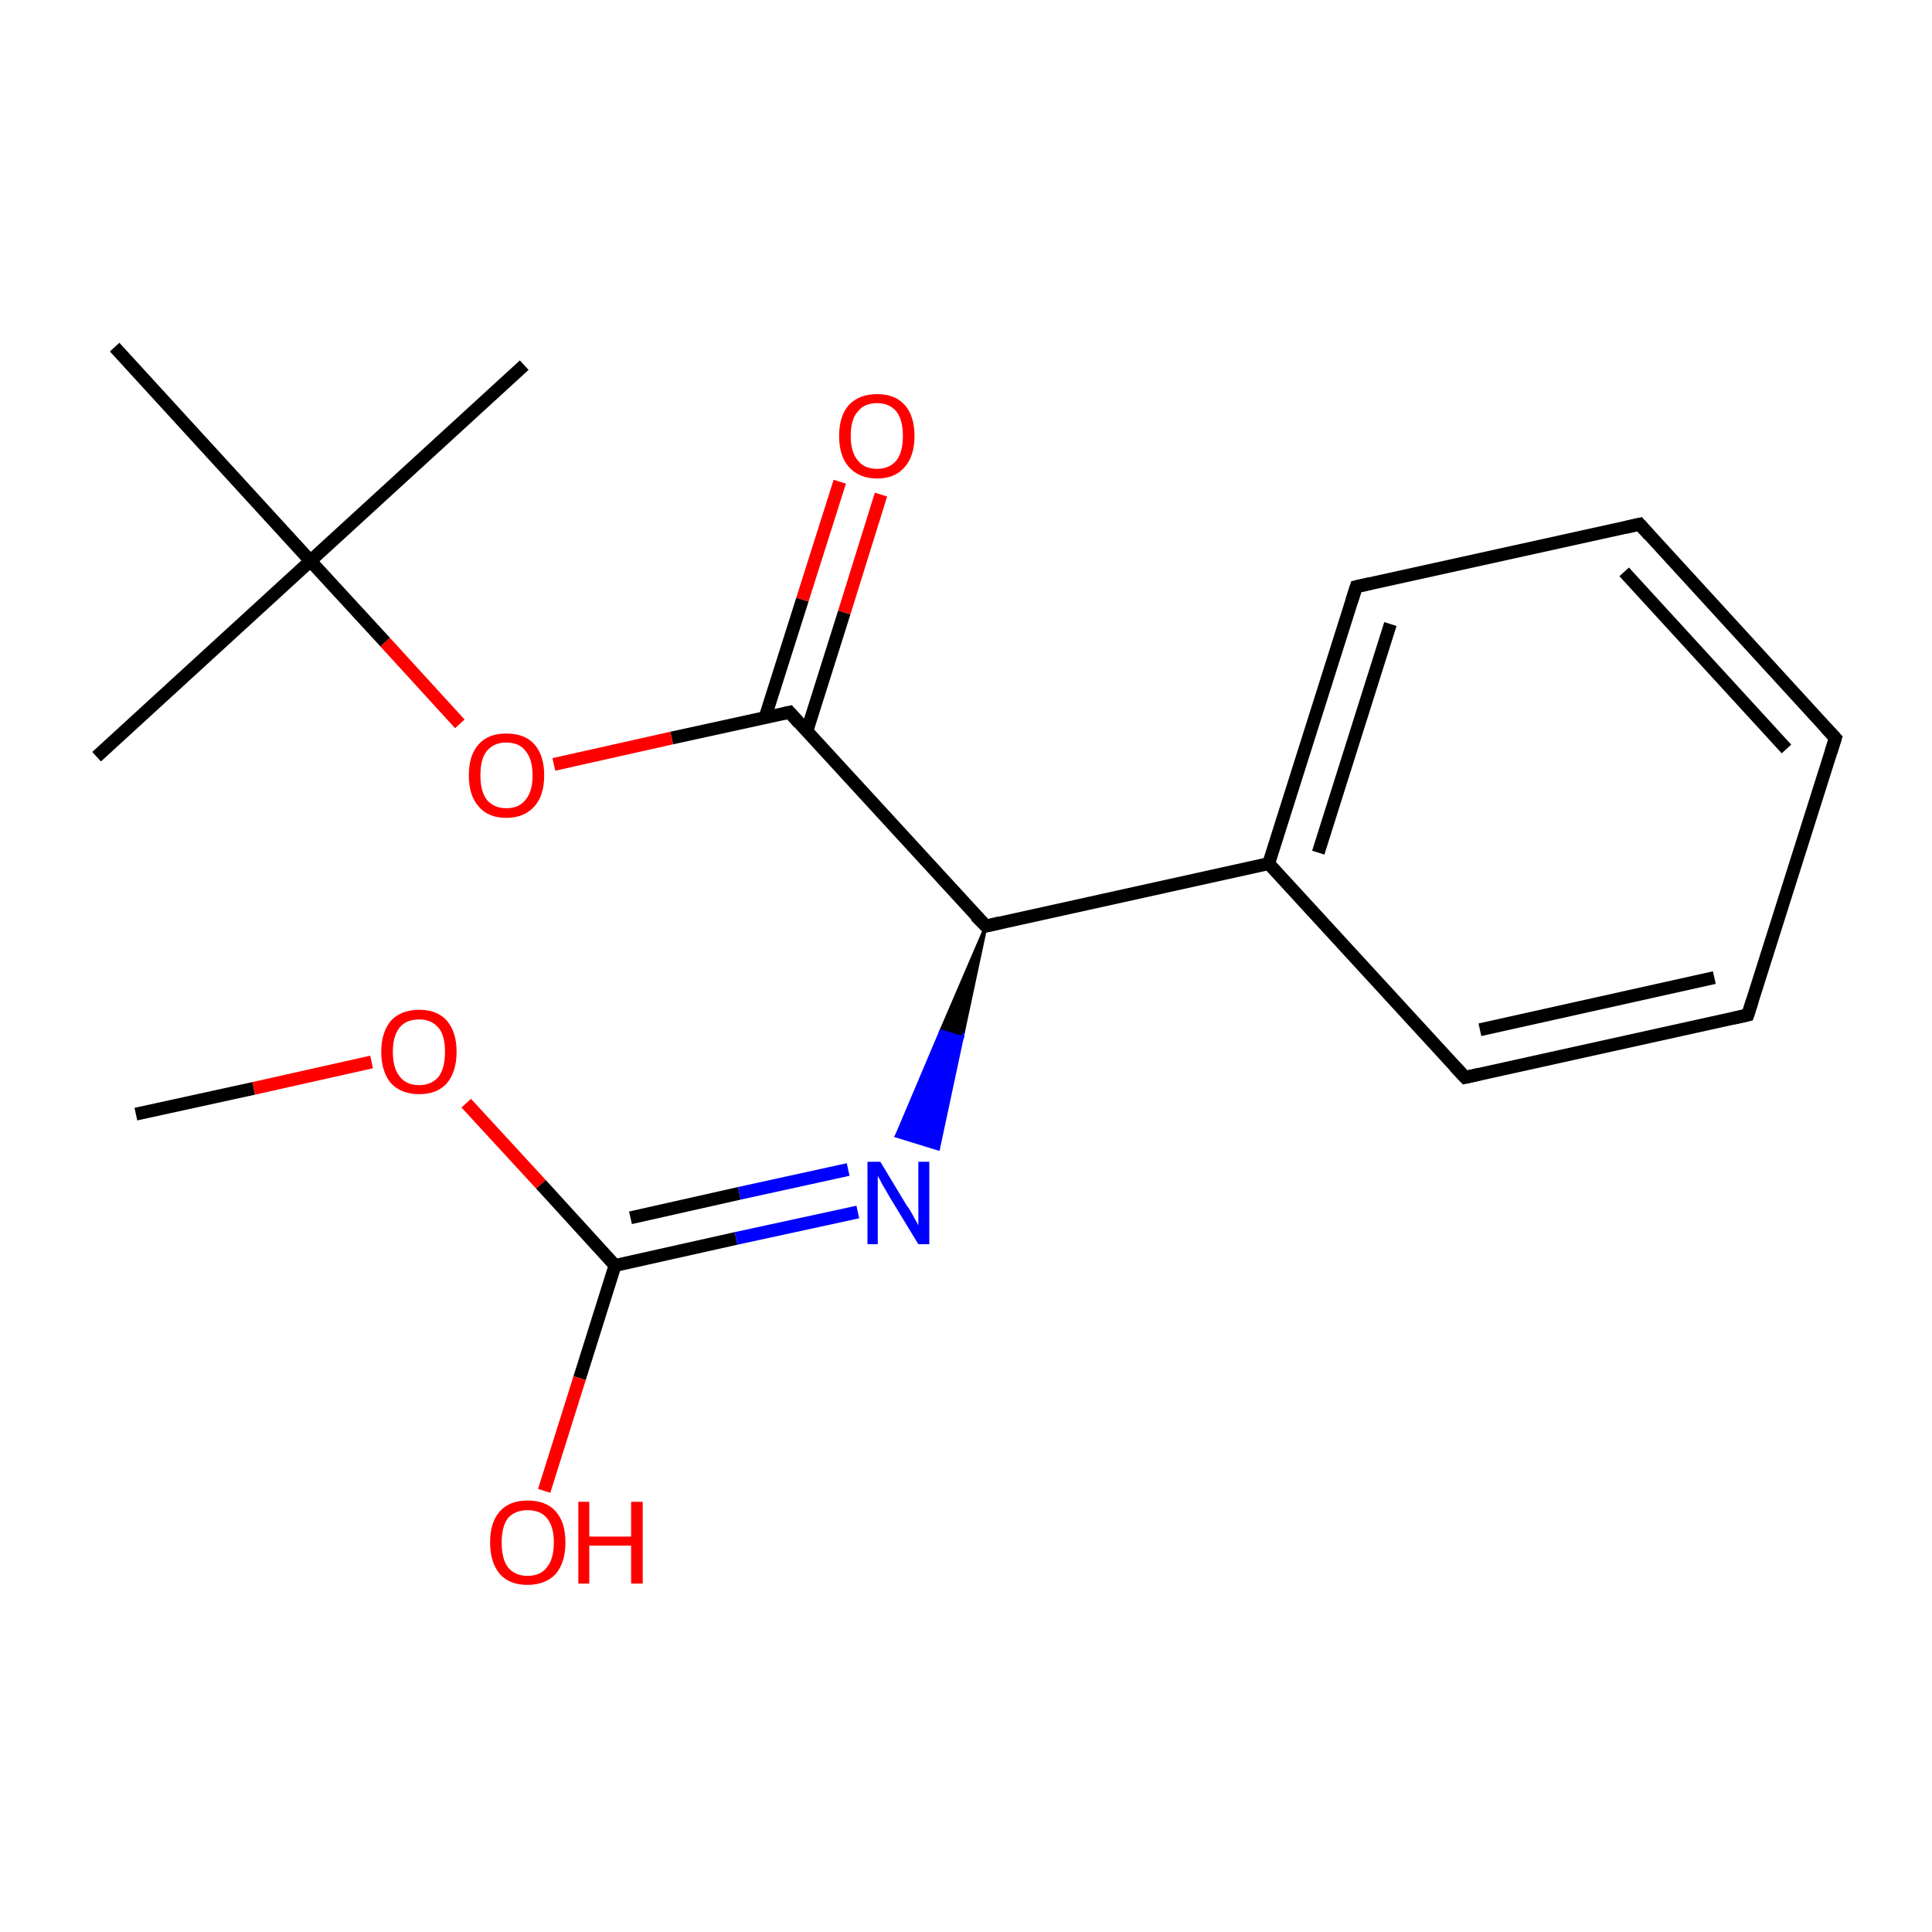 <?xml version='1.0' encoding='iso-8859-1'?>
<svg version='1.1' baseProfile='full'
              xmlns='http://www.w3.org/2000/svg'
                      xmlns:rdkit='http://www.rdkit.org/xml'
                      xmlns:xlink='http://www.w3.org/1999/xlink'
                  xml:space='preserve'
width='300px' height='300px' viewBox='0 0 300 300'>
<!-- END OF HEADER -->
<rect style='opacity:1.0;fill:#FFFFFF;stroke:none' width='300.0' height='300.0' x='0.0' y='0.0'> </rect>
<path class='bond-0 atom-0 atom-1' d='M 21.1,173.0 L 39.4,169.0' style='fill:none;fill-rule:evenodd;stroke:#000000;stroke-width:2.0px;stroke-linecap:butt;stroke-linejoin:miter;stroke-opacity:1' />
<path class='bond-0 atom-0 atom-1' d='M 39.4,169.0 L 57.7,164.9' style='fill:none;fill-rule:evenodd;stroke:#FF0000;stroke-width:2.0px;stroke-linecap:butt;stroke-linejoin:miter;stroke-opacity:1' />
<path class='bond-1 atom-1 atom-2' d='M 72.4,171.3 L 84.0,183.9' style='fill:none;fill-rule:evenodd;stroke:#FF0000;stroke-width:2.0px;stroke-linecap:butt;stroke-linejoin:miter;stroke-opacity:1' />
<path class='bond-1 atom-1 atom-2' d='M 84.0,183.9 L 95.5,196.5' style='fill:none;fill-rule:evenodd;stroke:#000000;stroke-width:2.0px;stroke-linecap:butt;stroke-linejoin:miter;stroke-opacity:1' />
<path class='bond-2 atom-2 atom-3' d='M 95.5,196.5 L 90.0,214.0' style='fill:none;fill-rule:evenodd;stroke:#000000;stroke-width:2.0px;stroke-linecap:butt;stroke-linejoin:miter;stroke-opacity:1' />
<path class='bond-2 atom-2 atom-3' d='M 90.0,214.0 L 84.5,231.5' style='fill:none;fill-rule:evenodd;stroke:#FF0000;stroke-width:2.0px;stroke-linecap:butt;stroke-linejoin:miter;stroke-opacity:1' />
<path class='bond-3 atom-2 atom-4' d='M 95.5,196.5 L 114.3,192.3' style='fill:none;fill-rule:evenodd;stroke:#000000;stroke-width:2.0px;stroke-linecap:butt;stroke-linejoin:miter;stroke-opacity:1' />
<path class='bond-3 atom-2 atom-4' d='M 114.3,192.3 L 133.2,188.2' style='fill:none;fill-rule:evenodd;stroke:#0000FF;stroke-width:2.0px;stroke-linecap:butt;stroke-linejoin:miter;stroke-opacity:1' />
<path class='bond-3 atom-2 atom-4' d='M 97.9,189.1 L 114.8,185.3' style='fill:none;fill-rule:evenodd;stroke:#000000;stroke-width:2.0px;stroke-linecap:butt;stroke-linejoin:miter;stroke-opacity:1' />
<path class='bond-3 atom-2 atom-4' d='M 114.8,185.3 L 131.7,181.6' style='fill:none;fill-rule:evenodd;stroke:#0000FF;stroke-width:2.0px;stroke-linecap:butt;stroke-linejoin:miter;stroke-opacity:1' />
<path class='bond-4 atom-5 atom-4' d='M 153.1,143.8 L 149.4,161.1 L 146.1,160.1 Z' style='fill:#000000;fill-rule:evenodd;fill-opacity:1;stroke:#000000;stroke-width:0.5px;stroke-linecap:butt;stroke-linejoin:miter;stroke-miterlimit:10;stroke-opacity:1;' />
<path class='bond-4 atom-5 atom-4' d='M 149.4,161.1 L 139.2,176.4 L 145.7,178.4 Z' style='fill:#0000FF;fill-rule:evenodd;fill-opacity:1;stroke:#0000FF;stroke-width:0.5px;stroke-linecap:butt;stroke-linejoin:miter;stroke-miterlimit:10;stroke-opacity:1;' />
<path class='bond-4 atom-5 atom-4' d='M 149.4,161.1 L 146.1,160.1 L 139.2,176.4 Z' style='fill:#0000FF;fill-rule:evenodd;fill-opacity:1;stroke:#0000FF;stroke-width:0.5px;stroke-linecap:butt;stroke-linejoin:miter;stroke-miterlimit:10;stroke-opacity:1;' />
<path class='bond-5 atom-5 atom-6' d='M 153.1,143.8 L 122.6,110.6' style='fill:none;fill-rule:evenodd;stroke:#000000;stroke-width:2.0px;stroke-linecap:butt;stroke-linejoin:miter;stroke-opacity:1' />
<path class='bond-6 atom-6 atom-7' d='M 125.3,113.5 L 131.1,95.1' style='fill:none;fill-rule:evenodd;stroke:#000000;stroke-width:2.0px;stroke-linecap:butt;stroke-linejoin:miter;stroke-opacity:1' />
<path class='bond-6 atom-6 atom-7' d='M 131.1,95.1 L 136.8,76.8' style='fill:none;fill-rule:evenodd;stroke:#FF0000;stroke-width:2.0px;stroke-linecap:butt;stroke-linejoin:miter;stroke-opacity:1' />
<path class='bond-6 atom-6 atom-7' d='M 118.8,111.4 L 124.6,93.1' style='fill:none;fill-rule:evenodd;stroke:#000000;stroke-width:2.0px;stroke-linecap:butt;stroke-linejoin:miter;stroke-opacity:1' />
<path class='bond-6 atom-6 atom-7' d='M 124.6,93.1 L 130.4,74.8' style='fill:none;fill-rule:evenodd;stroke:#FF0000;stroke-width:2.0px;stroke-linecap:butt;stroke-linejoin:miter;stroke-opacity:1' />
<path class='bond-7 atom-6 atom-8' d='M 122.6,110.6 L 104.3,114.6' style='fill:none;fill-rule:evenodd;stroke:#000000;stroke-width:2.0px;stroke-linecap:butt;stroke-linejoin:miter;stroke-opacity:1' />
<path class='bond-7 atom-6 atom-8' d='M 104.3,114.6 L 86.0,118.7' style='fill:none;fill-rule:evenodd;stroke:#FF0000;stroke-width:2.0px;stroke-linecap:butt;stroke-linejoin:miter;stroke-opacity:1' />
<path class='bond-8 atom-8 atom-9' d='M 71.4,112.4 L 59.8,99.7' style='fill:none;fill-rule:evenodd;stroke:#FF0000;stroke-width:2.0px;stroke-linecap:butt;stroke-linejoin:miter;stroke-opacity:1' />
<path class='bond-8 atom-8 atom-9' d='M 59.8,99.7 L 48.2,87.1' style='fill:none;fill-rule:evenodd;stroke:#000000;stroke-width:2.0px;stroke-linecap:butt;stroke-linejoin:miter;stroke-opacity:1' />
<path class='bond-9 atom-9 atom-10' d='M 48.2,87.1 L 15.0,117.5' style='fill:none;fill-rule:evenodd;stroke:#000000;stroke-width:2.0px;stroke-linecap:butt;stroke-linejoin:miter;stroke-opacity:1' />
<path class='bond-10 atom-9 atom-11' d='M 48.2,87.1 L 81.4,56.7' style='fill:none;fill-rule:evenodd;stroke:#000000;stroke-width:2.0px;stroke-linecap:butt;stroke-linejoin:miter;stroke-opacity:1' />
<path class='bond-11 atom-9 atom-12' d='M 48.2,87.1 L 17.8,53.9' style='fill:none;fill-rule:evenodd;stroke:#000000;stroke-width:2.0px;stroke-linecap:butt;stroke-linejoin:miter;stroke-opacity:1' />
<path class='bond-12 atom-5 atom-13' d='M 153.1,143.8 L 197.0,134.1' style='fill:none;fill-rule:evenodd;stroke:#000000;stroke-width:2.0px;stroke-linecap:butt;stroke-linejoin:miter;stroke-opacity:1' />
<path class='bond-13 atom-13 atom-14' d='M 197.0,134.1 L 210.6,91.1' style='fill:none;fill-rule:evenodd;stroke:#000000;stroke-width:2.0px;stroke-linecap:butt;stroke-linejoin:miter;stroke-opacity:1' />
<path class='bond-13 atom-13 atom-14' d='M 204.7,132.4 L 215.9,96.9' style='fill:none;fill-rule:evenodd;stroke:#000000;stroke-width:2.0px;stroke-linecap:butt;stroke-linejoin:miter;stroke-opacity:1' />
<path class='bond-14 atom-14 atom-15' d='M 210.6,91.1 L 254.6,81.4' style='fill:none;fill-rule:evenodd;stroke:#000000;stroke-width:2.0px;stroke-linecap:butt;stroke-linejoin:miter;stroke-opacity:1' />
<path class='bond-15 atom-15 atom-16' d='M 254.6,81.4 L 285.0,114.6' style='fill:none;fill-rule:evenodd;stroke:#000000;stroke-width:2.0px;stroke-linecap:butt;stroke-linejoin:miter;stroke-opacity:1' />
<path class='bond-15 atom-15 atom-16' d='M 252.2,88.8 L 277.4,116.3' style='fill:none;fill-rule:evenodd;stroke:#000000;stroke-width:2.0px;stroke-linecap:butt;stroke-linejoin:miter;stroke-opacity:1' />
<path class='bond-16 atom-16 atom-17' d='M 285.0,114.6 L 271.4,157.6' style='fill:none;fill-rule:evenodd;stroke:#000000;stroke-width:2.0px;stroke-linecap:butt;stroke-linejoin:miter;stroke-opacity:1' />
<path class='bond-17 atom-17 atom-18' d='M 271.4,157.6 L 227.5,167.3' style='fill:none;fill-rule:evenodd;stroke:#000000;stroke-width:2.0px;stroke-linecap:butt;stroke-linejoin:miter;stroke-opacity:1' />
<path class='bond-17 atom-17 atom-18' d='M 266.2,151.8 L 229.8,159.9' style='fill:none;fill-rule:evenodd;stroke:#000000;stroke-width:2.0px;stroke-linecap:butt;stroke-linejoin:miter;stroke-opacity:1' />
<path class='bond-18 atom-18 atom-13' d='M 227.5,167.3 L 197.0,134.1' style='fill:none;fill-rule:evenodd;stroke:#000000;stroke-width:2.0px;stroke-linecap:butt;stroke-linejoin:miter;stroke-opacity:1' />
<path d='M 151.5,142.2 L 153.1,143.8 L 155.2,143.3' style='fill:none;stroke:#000000;stroke-width:2.0px;stroke-linecap:butt;stroke-linejoin:miter;stroke-miterlimit:10;stroke-opacity:1;' />
<path d='M 124.1,112.3 L 122.6,110.6 L 121.7,110.8' style='fill:none;stroke:#000000;stroke-width:2.0px;stroke-linecap:butt;stroke-linejoin:miter;stroke-miterlimit:10;stroke-opacity:1;' />
<path d='M 209.9,93.3 L 210.6,91.1 L 212.8,90.6' style='fill:none;stroke:#000000;stroke-width:2.0px;stroke-linecap:butt;stroke-linejoin:miter;stroke-miterlimit:10;stroke-opacity:1;' />
<path d='M 252.4,81.9 L 254.6,81.4 L 256.1,83.1' style='fill:none;stroke:#000000;stroke-width:2.0px;stroke-linecap:butt;stroke-linejoin:miter;stroke-miterlimit:10;stroke-opacity:1;' />
<path d='M 283.5,113.0 L 285.0,114.6 L 284.3,116.8' style='fill:none;stroke:#000000;stroke-width:2.0px;stroke-linecap:butt;stroke-linejoin:miter;stroke-miterlimit:10;stroke-opacity:1;' />
<path d='M 272.1,155.4 L 271.4,157.6 L 269.2,158.1' style='fill:none;stroke:#000000;stroke-width:2.0px;stroke-linecap:butt;stroke-linejoin:miter;stroke-miterlimit:10;stroke-opacity:1;' />
<path d='M 229.7,166.8 L 227.5,167.3 L 225.9,165.6' style='fill:none;stroke:#000000;stroke-width:2.0px;stroke-linecap:butt;stroke-linejoin:miter;stroke-miterlimit:10;stroke-opacity:1;' />
<path class='atom-1' d='M 59.2 163.3
Q 59.2 160.3, 60.7 158.5
Q 62.3 156.8, 65.1 156.8
Q 67.9 156.8, 69.4 158.5
Q 70.9 160.3, 70.9 163.3
Q 70.9 166.4, 69.4 168.2
Q 67.9 169.9, 65.1 169.9
Q 62.3 169.9, 60.7 168.2
Q 59.2 166.4, 59.2 163.3
M 65.1 168.5
Q 67.0 168.5, 68.1 167.2
Q 69.1 165.9, 69.1 163.3
Q 69.1 160.8, 68.1 159.6
Q 67.0 158.3, 65.1 158.3
Q 63.1 158.3, 62.1 159.5
Q 61.0 160.8, 61.0 163.3
Q 61.0 165.9, 62.1 167.2
Q 63.1 168.5, 65.1 168.5
' fill='#FF0000'/>
<path class='atom-3' d='M 76.1 239.5
Q 76.1 236.4, 77.6 234.7
Q 79.1 233.0, 81.9 233.0
Q 84.8 233.0, 86.3 234.7
Q 87.8 236.4, 87.8 239.5
Q 87.8 242.6, 86.3 244.4
Q 84.7 246.1, 81.9 246.1
Q 79.1 246.1, 77.6 244.4
Q 76.1 242.6, 76.1 239.5
M 81.9 244.7
Q 83.9 244.7, 84.9 243.4
Q 86.0 242.1, 86.0 239.5
Q 86.0 237.0, 84.9 235.7
Q 83.9 234.5, 81.9 234.5
Q 80.0 234.5, 78.9 235.7
Q 77.9 237.0, 77.9 239.5
Q 77.9 242.1, 78.9 243.4
Q 80.0 244.7, 81.9 244.7
' fill='#FF0000'/>
<path class='atom-3' d='M 89.8 233.2
L 91.5 233.2
L 91.5 238.6
L 98.0 238.6
L 98.0 233.2
L 99.8 233.2
L 99.8 245.9
L 98.0 245.9
L 98.0 240.0
L 91.5 240.0
L 91.5 245.9
L 89.8 245.9
L 89.8 233.2
' fill='#FF0000'/>
<path class='atom-4' d='M 136.7 180.4
L 140.8 187.2
Q 141.3 187.8, 141.9 189.0
Q 142.6 190.2, 142.6 190.3
L 142.6 180.4
L 144.3 180.4
L 144.3 193.2
L 142.6 193.2
L 138.1 185.8
Q 137.6 184.9, 137.0 183.9
Q 136.5 182.9, 136.3 182.6
L 136.3 193.2
L 134.7 193.2
L 134.7 180.4
L 136.7 180.4
' fill='#0000FF'/>
<path class='atom-7' d='M 130.3 67.7
Q 130.3 64.6, 131.8 62.9
Q 133.4 61.2, 136.2 61.2
Q 139.0 61.2, 140.5 62.9
Q 142.0 64.6, 142.0 67.7
Q 142.0 70.8, 140.5 72.5
Q 139.0 74.3, 136.2 74.3
Q 133.4 74.3, 131.8 72.5
Q 130.3 70.8, 130.3 67.7
M 136.2 72.8
Q 138.1 72.8, 139.2 71.5
Q 140.2 70.2, 140.2 67.7
Q 140.2 65.2, 139.2 63.9
Q 138.1 62.6, 136.2 62.6
Q 134.2 62.6, 133.2 63.9
Q 132.1 65.1, 132.1 67.7
Q 132.1 70.2, 133.2 71.5
Q 134.2 72.8, 136.2 72.8
' fill='#FF0000'/>
<path class='atom-8' d='M 72.8 120.4
Q 72.8 117.3, 74.3 115.6
Q 75.8 113.9, 78.6 113.9
Q 81.5 113.9, 83.0 115.6
Q 84.5 117.3, 84.5 120.4
Q 84.5 123.5, 83.0 125.2
Q 81.4 127.0, 78.6 127.0
Q 75.8 127.0, 74.3 125.2
Q 72.8 123.5, 72.8 120.4
M 78.6 125.5
Q 80.6 125.5, 81.6 124.2
Q 82.7 122.9, 82.7 120.4
Q 82.7 117.9, 81.6 116.6
Q 80.6 115.3, 78.6 115.3
Q 76.7 115.3, 75.6 116.6
Q 74.6 117.8, 74.6 120.4
Q 74.6 122.9, 75.6 124.2
Q 76.7 125.5, 78.6 125.5
' fill='#FF0000'/>
</svg>
